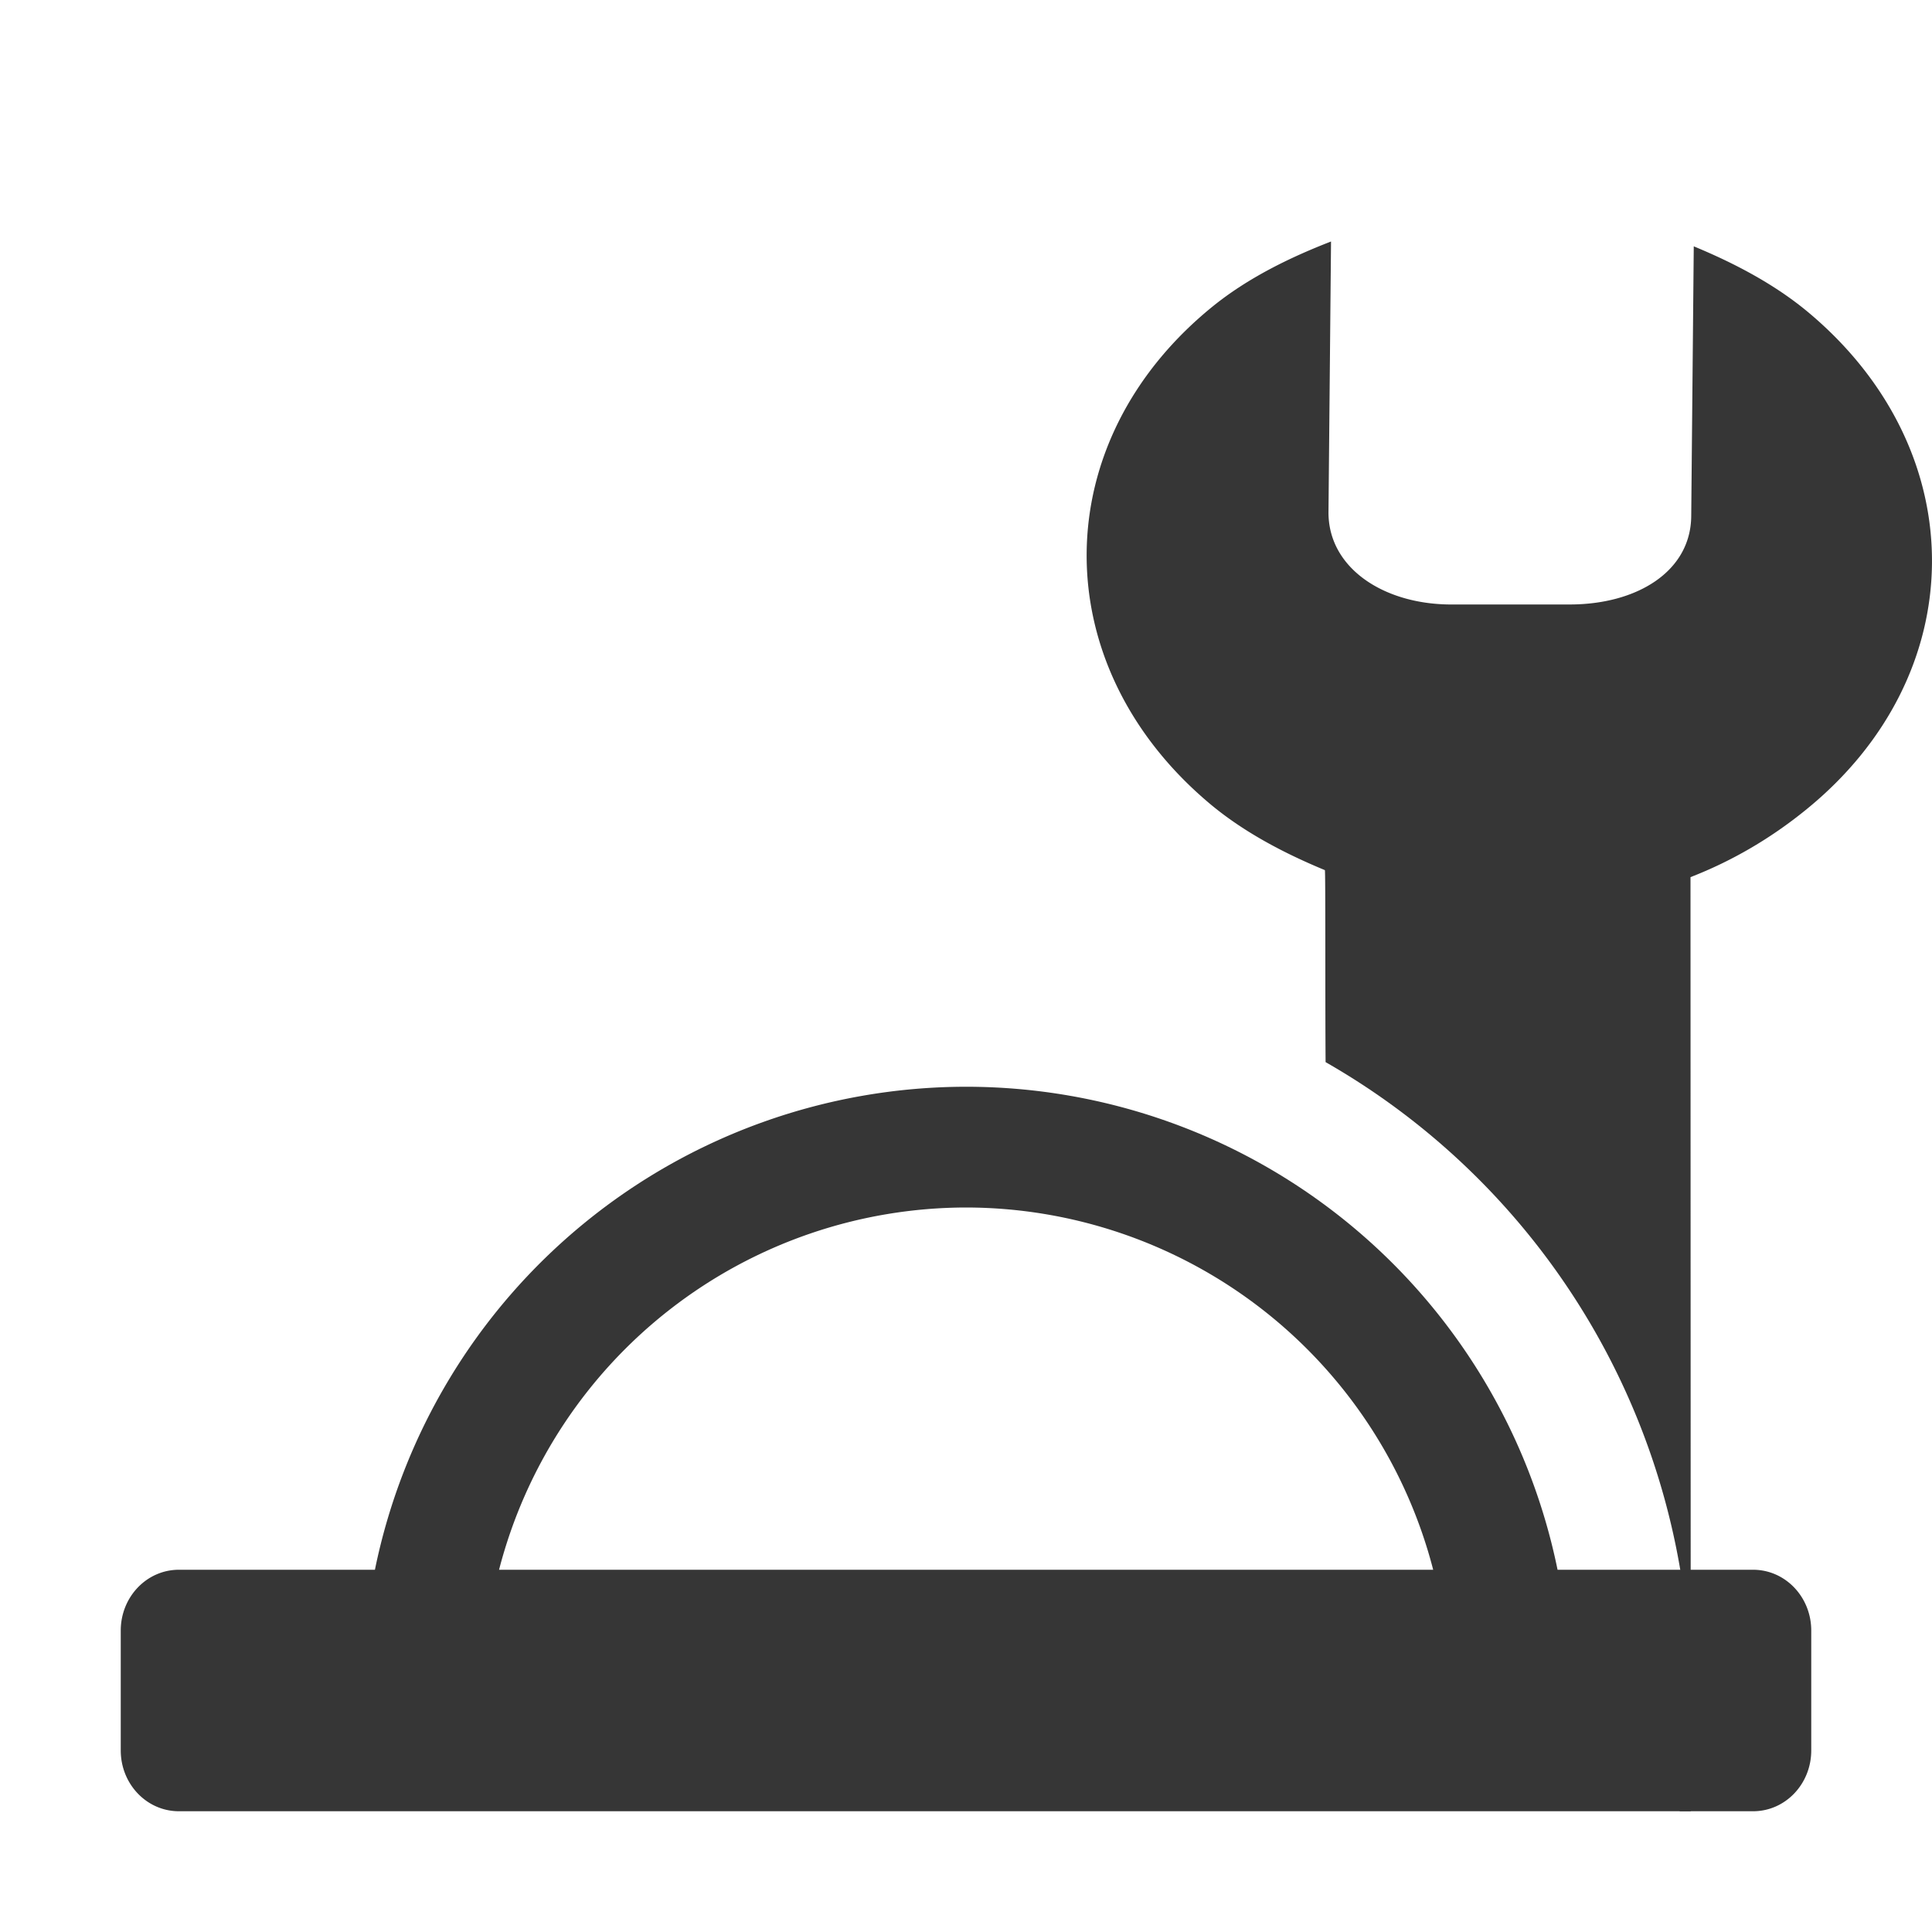 <?xml version="1.0" encoding="UTF-8" standalone="no"?>
<svg
   xmlns:osb="http://www.openswatchbook.org/uri/2009/osb"
   xmlns:dc="http://purl.org/dc/elements/1.1/"
   xmlns:cc="http://creativecommons.org/ns#"
   xmlns:rdf="http://www.w3.org/1999/02/22-rdf-syntax-ns#"
   xmlns:svg="http://www.w3.org/2000/svg"
   xmlns="http://www.w3.org/2000/svg"
   xmlns:sodipodi="http://sodipodi.sourceforge.net/DTD/sodipodi-0.dtd"
   xmlns:inkscape="http://www.inkscape.org/namespaces/inkscape"
   height="16"
   id="svg7384"
   style="enable-background:new"
   version="1.1"
   width="16"
   sodipodi:docname="applications-engineering-symbolic.svg"
   inkscape:version="0.92.5 (2060ec1f9f, 2020-04-08)">
  <sodipodi:namedview
     pagecolor="#ffffff"
     bordercolor="#666666"
     borderopacity="1"
     objecttolerance="10"
     gridtolerance="10"
     guidetolerance="10"
     inkscape:pageopacity="0"
     inkscape:pageshadow="2"
     inkscape:window-width="1366"
     inkscape:window-height="703"
     id="namedview23"
     showgrid="true"
     inkscape:zoom="10.429699"
     inkscape:cx="3.5297186"
     inkscape:cy="-2.2016963"
     inkscape:window-x="0"
     inkscape:window-y="0"
     inkscape:window-maximized="1"
     inkscape:current-layer="svg7384">
    <inkscape:grid
       type="xygrid"
       id="grid830" />
  </sodipodi:namedview>
  <title
     id="title8473">Pop Symbolic Icon Theme</title>
  <defs
     id="defs7386">
    <linearGradient
       id="linearGradient6882"
       osb:paint="solid">
      <stop
         id="stop6884"
         offset="0"
         style="stop-color:#555555;stop-opacity:1;" />
    </linearGradient>
    <linearGradient
       id="linearGradient5606"
       osb:paint="solid">
      <stop
         id="stop5608"
         offset="0"
         style="stop-color:#000000;stop-opacity:1;" />
    </linearGradient>
    <filter
       id="filter7554"
       style="color-interpolation-filters:sRGB">
      <feBlend
         id="feBlend7556"
         in2="BackgroundImage"
         mode="darken" />
    </filter>
  </defs>
  <g
     id="layer9"
     style="display:inline;fill:#363636;fill-opacity:1"
     transform="translate(-785,214)" />
  <g
     id="layer1"
     style="display:inline;fill:#363636;fill-opacity:1"
     transform="translate(-544,-403)" />
  <g
     id="layer14"
     style="display:inline;fill:#363636;fill-opacity:1"
     transform="translate(-785,214)" />
  <g
     id="layer15"
     style="display:inline;fill:#363636;fill-opacity:1"
     transform="translate(-785,214)" />
  <g
     id="g71291"
     style="display:inline;fill:#363636;fill-opacity:1"
     transform="translate(-785,214)" />
  <path
     inkscape:connector-curvature="0"
     style="color:#000000;font-style:normal;font-variant:normal;font-weight:normal;font-stretch:normal;font-size:medium;line-height:normal;font-family:Sans;-inkscape-font-specification:Sans;text-indent:0;text-align:start;text-decoration:none;text-decoration-line:none;letter-spacing:normal;word-spacing:normal;text-transform:none;writing-mode:lr-tb;direction:ltr;text-anchor:start;display:inline;overflow:visible;visibility:visible;fill:#363636;fill-opacity:1;fill-rule:nonzero;stroke:none;stroke-width:3.003;marker:none;enable-background:accumulate"
     d="m 11.023,2 c -0.346,0.134 -0.691,0.304 -0.979,0.537 -1.378,1.116 -1.395,2.956 -0.039,4.107 0.283,0.241 0.624,0.42 0.967,0.562 0.006,0.002 0.002,1.073 0.006,1.59 A 6,6 0 0 1 14,14 a 6,6 0 0 1 -0.09,1 h 0.092 L 14,7.264 c 0.346,-0.134 0.667,-0.323 0.955,-0.557 1.378,-1.116 1.395,-2.954 0.039,-4.105 -0.283,-0.241 -0.624,-0.42 -0.967,-0.562 l -0.021,2.236 C 14.001,4.735 13.554,5.006 13,5.006 H 12 C 11.446,4.999 10.997,4.696 11.002,4.237 Z"
     id="path3908-6" />
  <g
     id="layer3"
     transform="translate(-544,-513)"
     style="fill:#363636;fill-opacity:1" />
  <g
     id="layer12"
     style="display:inline;fill:#363636;fill-opacity:1"
     transform="translate(-785,214)" />
  <path
     inkscape:connector-curvature="0"
     style="fill:#363636;fill-opacity:1;stroke:none;stroke-width:1.842;stroke-miterlimit:4;stroke-dasharray:none;stroke-opacity:1;paint-order:stroke markers fill"
     d="M 8,9 A 5,5 0 0 0 3.105,13 H 1.482 C 1.215,13 1,13.225 1,13.504 v 0.992 c 0,0.279 0.215,0.504 0.482,0.504 H 14.518 C 14.785,15 15,14.775 15,14.496 v -0.992 c 0,-0.279 -0.215,-0.504 -0.482,-0.504 h -1.619 A 5,5 0 0 0 8,9 Z m 0,1 a 4,4 0 0 1 3.869,3 H 4.133 A 4,4 0 0 1 8,10 Z"
     id="rect839" />
</svg>
